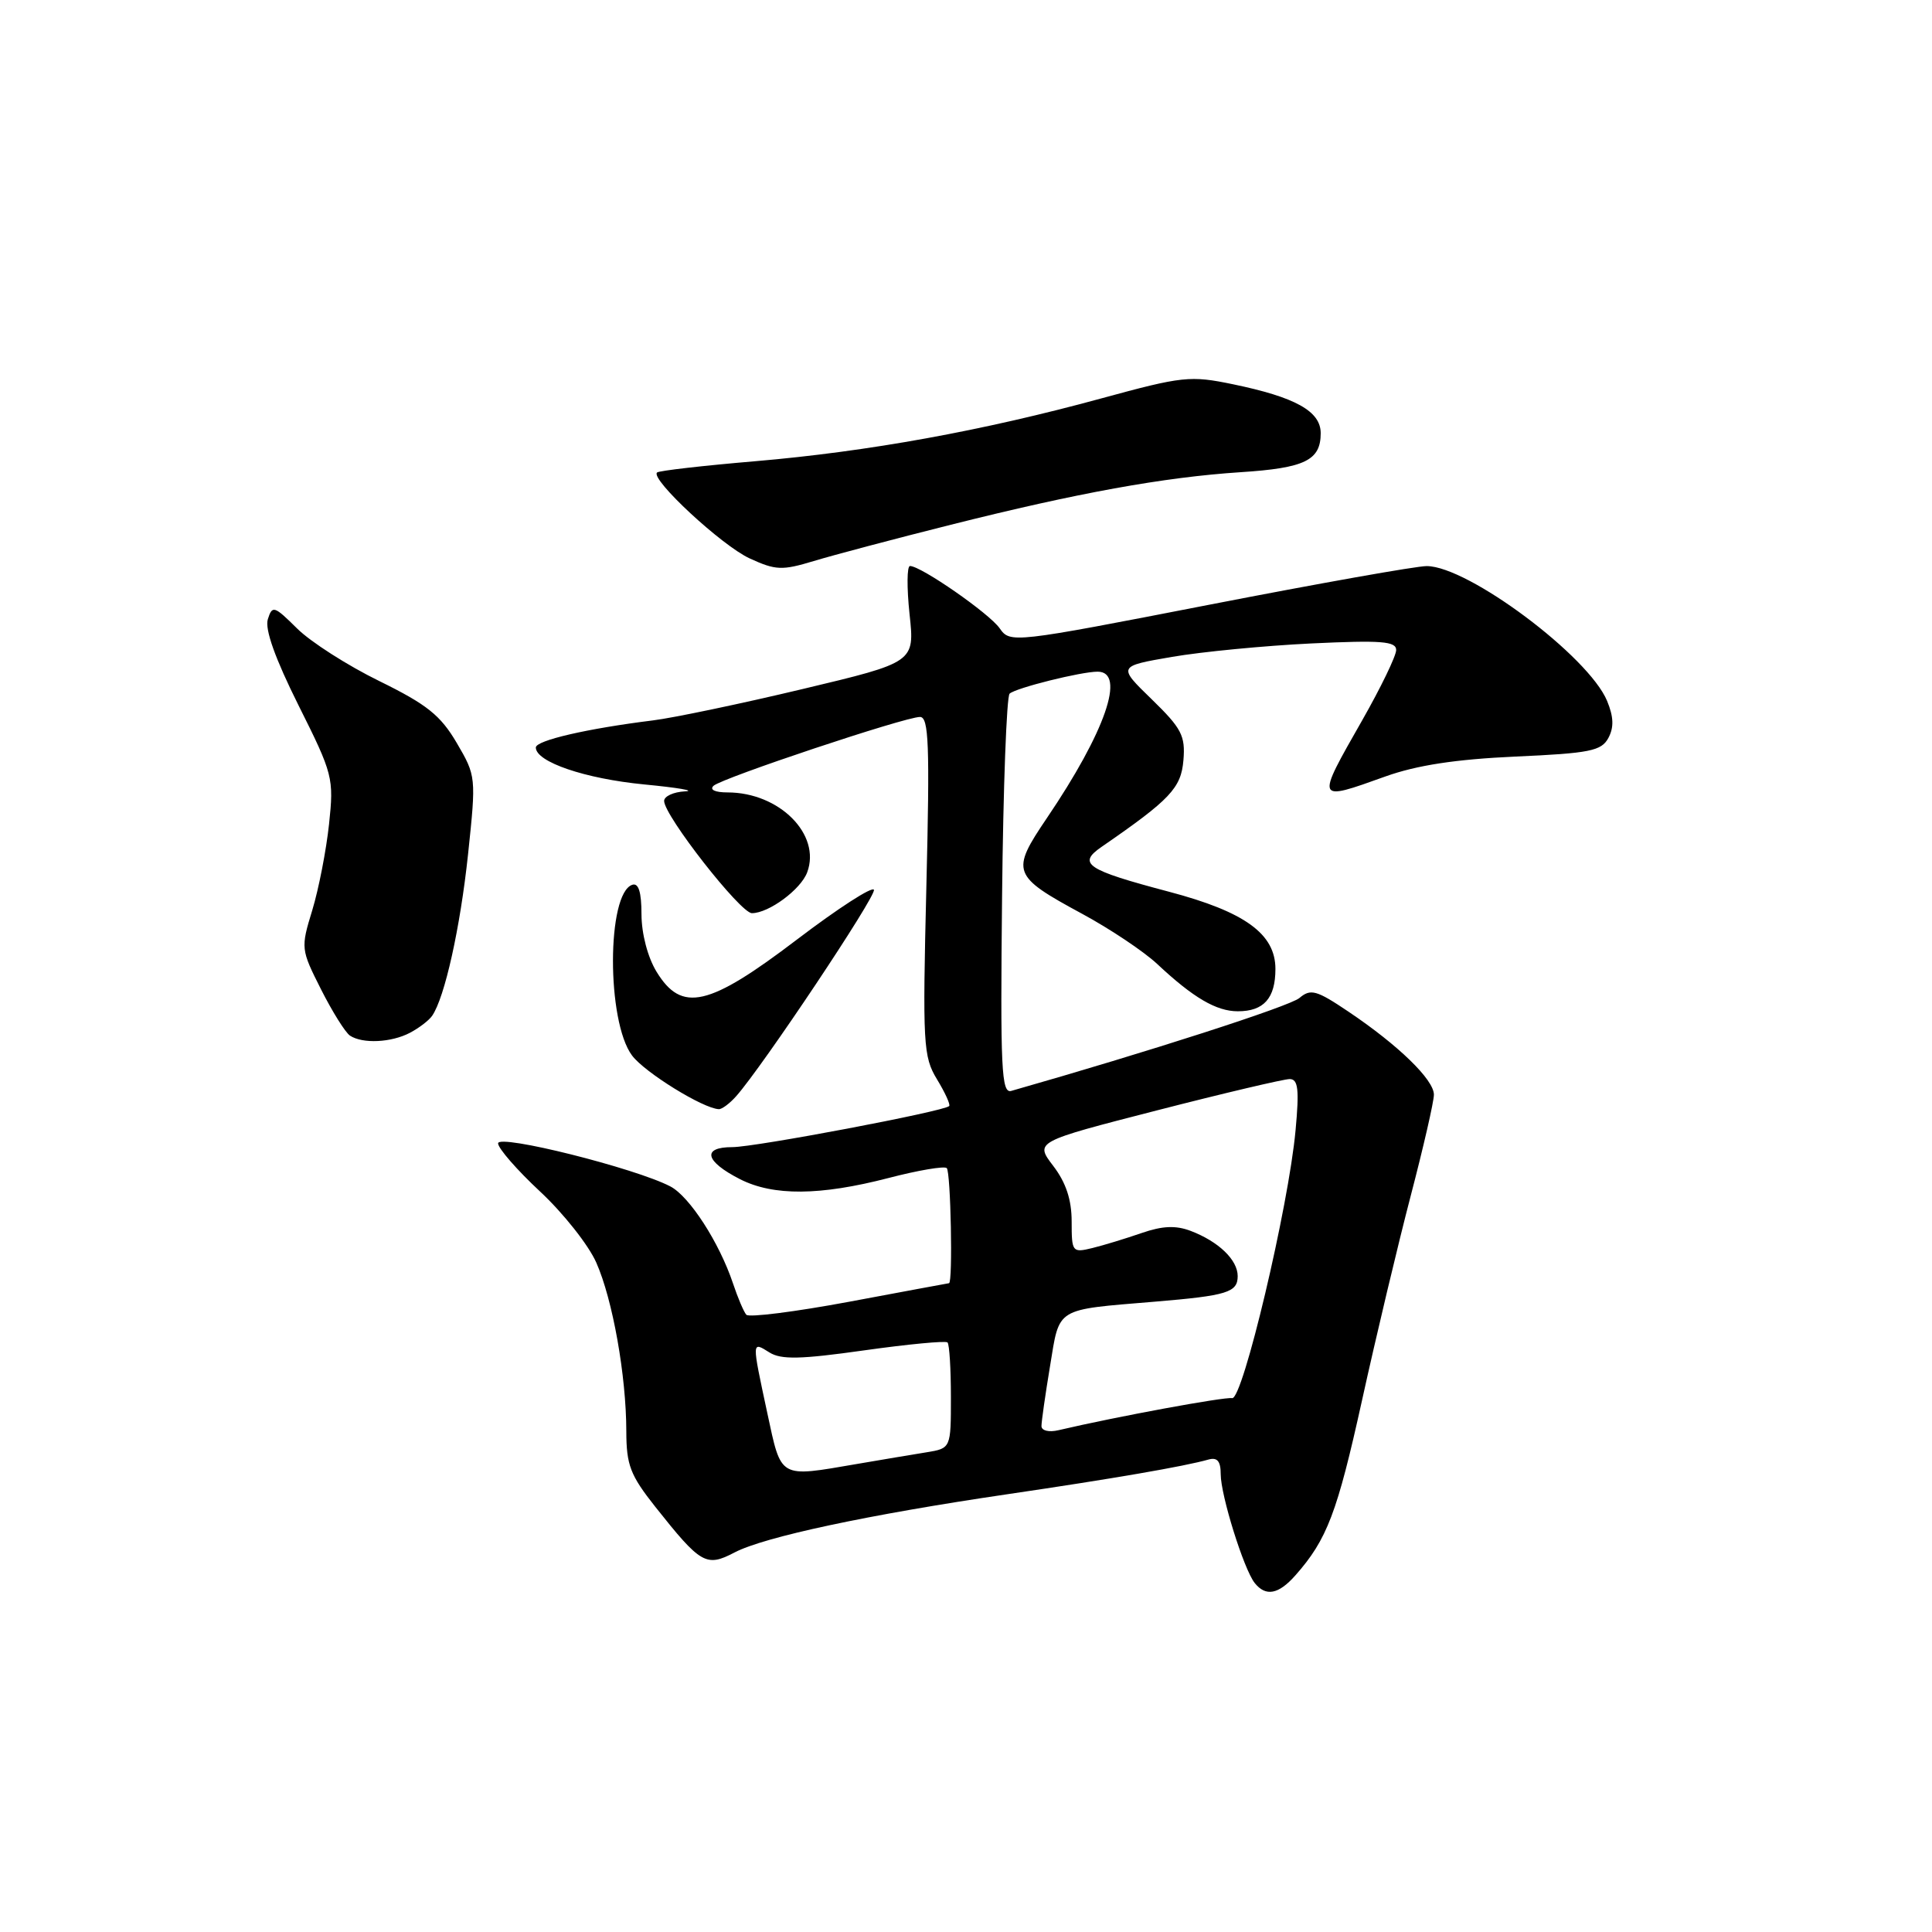 <?xml version="1.0" encoding="UTF-8" standalone="no"?>
<!DOCTYPE svg PUBLIC "-//W3C//DTD SVG 1.1//EN" "http://www.w3.org/Graphics/SVG/1.1/DTD/svg11.dtd" >
<svg xmlns="http://www.w3.org/2000/svg" xmlns:xlink="http://www.w3.org/1999/xlink" version="1.1" viewBox="0 0 256 256">
 <g >
 <path fill="currentColor"
d=" M 171.64 208.75 C 175.84 204.00 177.18 200.48 180.48 185.53 C 182.35 177.04 185.26 164.83 186.94 158.40 C 188.62 151.97 190.00 145.96 190.00 145.05 C 190.00 143.07 185.30 138.50 178.68 134.05 C 174.43 131.19 173.67 130.98 172.18 132.24 C 170.88 133.34 152.11 139.39 134.00 144.55 C 132.69 144.92 132.54 141.68 132.78 118.76 C 132.93 104.34 133.38 92.26 133.78 91.91 C 134.65 91.14 143.25 89.00 145.44 89.00 C 149.23 89.00 146.46 96.97 138.71 108.41 C 133.90 115.52 134.09 116.05 143.40 121.09 C 147.10 123.09 151.55 126.07 153.31 127.71 C 158.11 132.21 161.17 134.00 164.02 134.00 C 167.47 134.00 169.00 132.27 169.00 128.39 C 169.00 123.75 164.96 120.82 154.90 118.16 C 143.93 115.26 142.72 114.45 145.97 112.21 C 155.07 105.94 156.50 104.42 156.81 100.73 C 157.08 97.49 156.57 96.51 152.61 92.66 C 148.10 88.28 148.10 88.28 155.30 87.04 C 159.26 86.36 167.56 85.56 173.75 85.26 C 183.03 84.82 185.00 84.97 185.00 86.13 C 185.00 86.91 182.97 91.10 180.50 95.44 C 174.31 106.30 174.28 106.22 183.59 102.88 C 187.73 101.40 192.87 100.61 200.78 100.25 C 210.68 99.81 212.20 99.50 213.12 97.78 C 213.87 96.38 213.82 94.99 212.95 92.88 C 210.50 86.96 194.54 75.03 189.05 75.01 C 187.70 75.00 174.73 77.31 160.23 80.13 C 134.12 85.21 133.85 85.24 132.46 83.25 C 131.08 81.28 122.04 75.00 120.58 75.00 C 120.17 75.00 120.15 77.87 120.52 81.38 C 121.21 87.76 121.21 87.76 106.35 91.30 C 98.18 93.25 89.25 95.12 86.50 95.46 C 77.81 96.54 71.00 98.11 71.00 99.05 C 71.00 100.96 77.52 103.18 85.34 103.94 C 89.83 104.37 92.26 104.79 90.75 104.86 C 89.24 104.94 88.00 105.51 88.00 106.13 C 88.00 108.07 98.11 121.00 99.63 121.00 C 101.87 121.00 106.12 117.86 106.96 115.58 C 108.82 110.56 103.26 105.00 96.40 105.00 C 94.74 105.00 93.99 104.64 94.55 104.12 C 95.69 103.08 119.90 95.00 121.90 95.00 C 123.07 95.00 123.21 98.62 122.75 117.40 C 122.24 138.40 122.33 140.01 124.16 143.02 C 125.23 144.78 125.96 146.38 125.77 146.56 C 125.06 147.27 100.09 152.00 97.04 152.00 C 92.96 152.00 93.41 153.88 98.06 156.25 C 102.47 158.49 108.66 158.44 117.70 156.10 C 121.65 155.07 125.14 154.48 125.45 154.78 C 125.98 155.31 126.27 169.97 125.75 170.03 C 125.61 170.05 119.65 171.15 112.51 172.49 C 105.36 173.82 99.24 174.60 98.89 174.21 C 98.55 173.82 97.76 171.96 97.13 170.07 C 95.31 164.64 91.37 158.54 88.83 157.21 C 84.18 154.78 66.00 150.23 66.00 151.50 C 66.00 152.16 68.51 155.04 71.57 157.89 C 74.64 160.75 77.99 164.98 79.01 167.30 C 81.19 172.21 82.98 182.30 82.99 189.66 C 83.00 194.13 83.51 195.47 86.83 199.66 C 92.86 207.26 93.57 207.68 97.33 205.71 C 101.25 203.65 115.07 200.70 133.50 197.99 C 147.32 195.96 156.96 194.30 160.12 193.40 C 161.30 193.07 161.75 193.61 161.75 195.34 C 161.75 198.13 164.81 207.93 166.25 209.75 C 167.72 211.59 169.40 211.28 171.64 208.75 Z  M 97.55 145.25 C 101.07 141.28 116.09 118.77 115.80 117.91 C 115.63 117.39 111.05 120.35 105.62 124.48 C 93.89 133.41 90.33 134.23 86.99 128.75 C 85.82 126.83 85.01 123.72 85.00 121.17 C 85.00 118.20 84.61 116.96 83.78 117.24 C 80.39 118.37 80.36 135.33 83.75 139.86 C 85.42 142.10 93.17 146.89 95.25 146.97 C 95.66 146.99 96.70 146.21 97.55 145.25 Z  M 54.32 136.85 C 55.52 136.22 56.84 135.21 57.26 134.60 C 58.93 132.18 60.98 122.96 62.02 113.19 C 63.10 102.96 63.09 102.83 60.52 98.44 C 58.37 94.78 56.58 93.35 50.27 90.25 C 46.06 88.19 41.15 85.05 39.37 83.28 C 36.33 80.27 36.08 80.18 35.49 82.05 C 35.07 83.37 36.45 87.24 39.56 93.47 C 44.12 102.58 44.25 103.10 43.60 109.20 C 43.23 112.66 42.23 117.80 41.38 120.60 C 39.84 125.63 39.86 125.79 42.54 131.10 C 44.04 134.07 45.77 136.83 46.38 137.23 C 48.05 138.33 51.85 138.15 54.32 136.85 Z  M 126.00 69.53 C 142.78 65.31 154.19 63.24 164.36 62.57 C 172.91 62.02 175.00 61.00 175.00 57.40 C 175.00 54.49 171.65 52.63 163.39 50.92 C 157.70 49.74 156.71 49.85 145.93 52.79 C 130.23 57.08 115.07 59.83 100.12 61.11 C 93.18 61.70 87.30 62.37 87.06 62.61 C 86.16 63.50 95.65 72.30 99.33 73.99 C 102.79 75.58 103.63 75.61 107.83 74.34 C 110.40 73.56 118.58 71.39 126.00 69.53 Z  M 101.67 187.23 C 99.60 177.57 99.59 177.73 101.96 179.21 C 103.51 180.18 106.09 180.12 114.51 178.93 C 120.34 178.11 125.30 177.64 125.55 177.88 C 125.80 178.13 126.00 181.39 126.00 185.12 C 126.00 191.91 126.00 191.91 122.75 192.44 C 120.96 192.73 116.83 193.42 113.57 193.98 C 103.14 195.77 103.56 196.01 101.67 187.23 Z  M 138.00 188.96 C 138.00 188.37 138.51 184.78 139.14 180.99 C 140.43 173.15 139.73 173.59 153.00 172.48 C 162.61 171.68 164.00 171.25 164.00 169.09 C 164.00 166.94 161.47 164.51 157.77 163.10 C 155.79 162.35 154.03 162.43 151.28 163.38 C 149.20 164.10 146.26 165.00 144.75 165.37 C 142.08 166.02 142.00 165.91 142.00 161.86 C 142.00 158.98 141.25 156.70 139.56 154.49 C 137.12 151.29 137.12 151.29 153.31 147.13 C 162.21 144.84 170.13 142.98 170.90 142.98 C 172.01 143.00 172.17 144.35 171.67 149.75 C 170.75 159.85 164.66 185.55 163.26 185.26 C 162.27 185.07 147.92 187.71 140.25 189.51 C 138.98 189.81 138.00 189.57 138.00 188.96 Z "/>
</g>
</svg>
